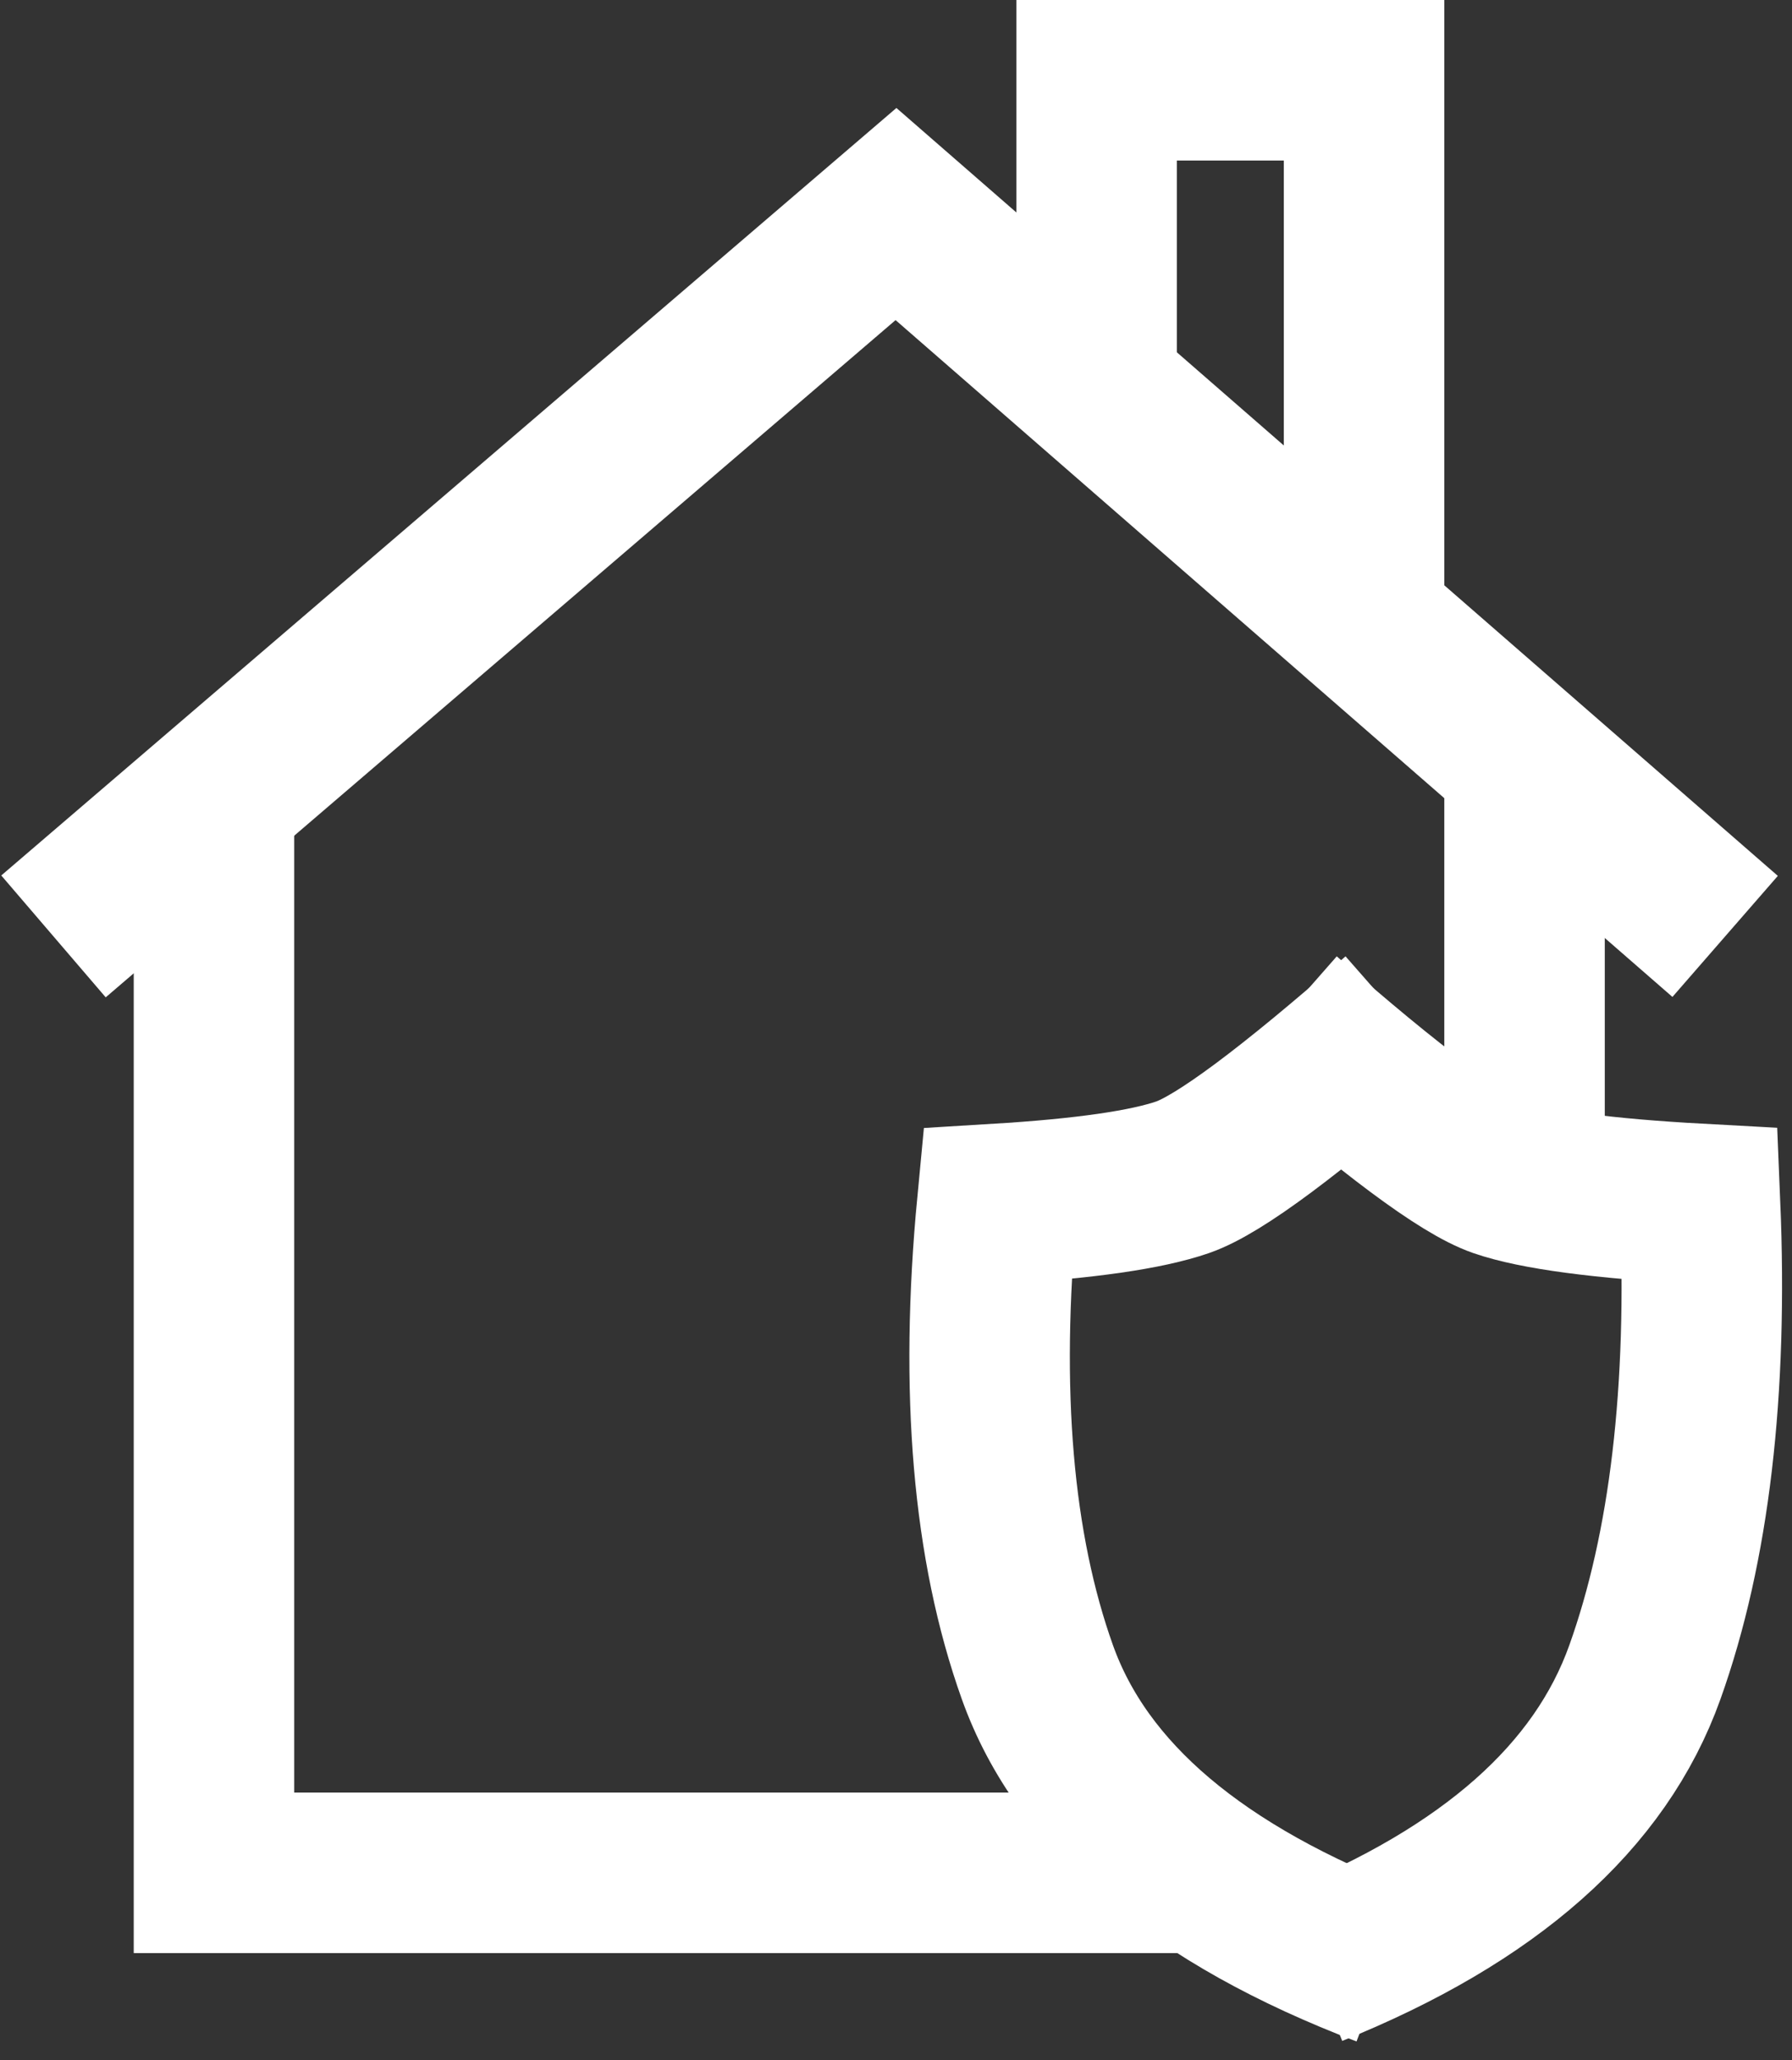 <?xml version="1.0" encoding="UTF-8"?>
<svg width="67px" height="77px" viewBox="0 0 67 77" version="1.1" xmlns="http://www.w3.org/2000/svg" xmlns:xlink="http://www.w3.org/1999/xlink">
    <rect x="0" y="0" width="67" height="77" fill="#333333" stroke="none"/>
    <!-- Generator: Sketch 52.6 (67491) - http://www.bohemiancoding.com/sketch -->
    <title>Group 4</title>
    <desc>Created with Sketch.</desc>
    <g id="Page-1" stroke="none" stroke-width="1" fill="none" fill-rule="evenodd">
        <g id="Artboard" transform="translate(-2732, -3912)" stroke="#FFFFFF" stroke-width="6">
            <g id="Group-4" transform="translate(2734, 3915)">
                <polyline id="Path-3" points="0 32 6.296 26.603 31.5 5 62.5 32"></polyline>
                <polyline id="Path-4" points="6 26 6 67 42.5 67"></polyline>
                <polyline id="Path-5" points="39 11.5 39 0 49 0 49 20.5"></polyline>
                <path d="M49.786,70.5 C42.786,67.833 38.452,64.167 36.786,59.5 C35.119,54.833 34.619,49 35.286,42 C38.561,41.801 40.874,41.468 42.224,41 C43.575,40.532 46.262,38.532 50.286,35" id="Path-6"></path>
                <path d="M60.565,70.5 C53.94,67.833 49.794,64.167 48.128,59.5 C46.461,54.833 45.773,49 46.065,42 C49.715,41.801 52.216,41.468 53.566,41 C54.917,40.532 57.604,38.532 61.628,35" id="Path-6" transform="translate(53.814, 52.75) scale(-1, 1) translate(-53.814, -52.75) "></path>
                <path d="M55,41.5 L55,26" id="Path-7"></path>
            </g>
        </g>
    </g>
</svg>